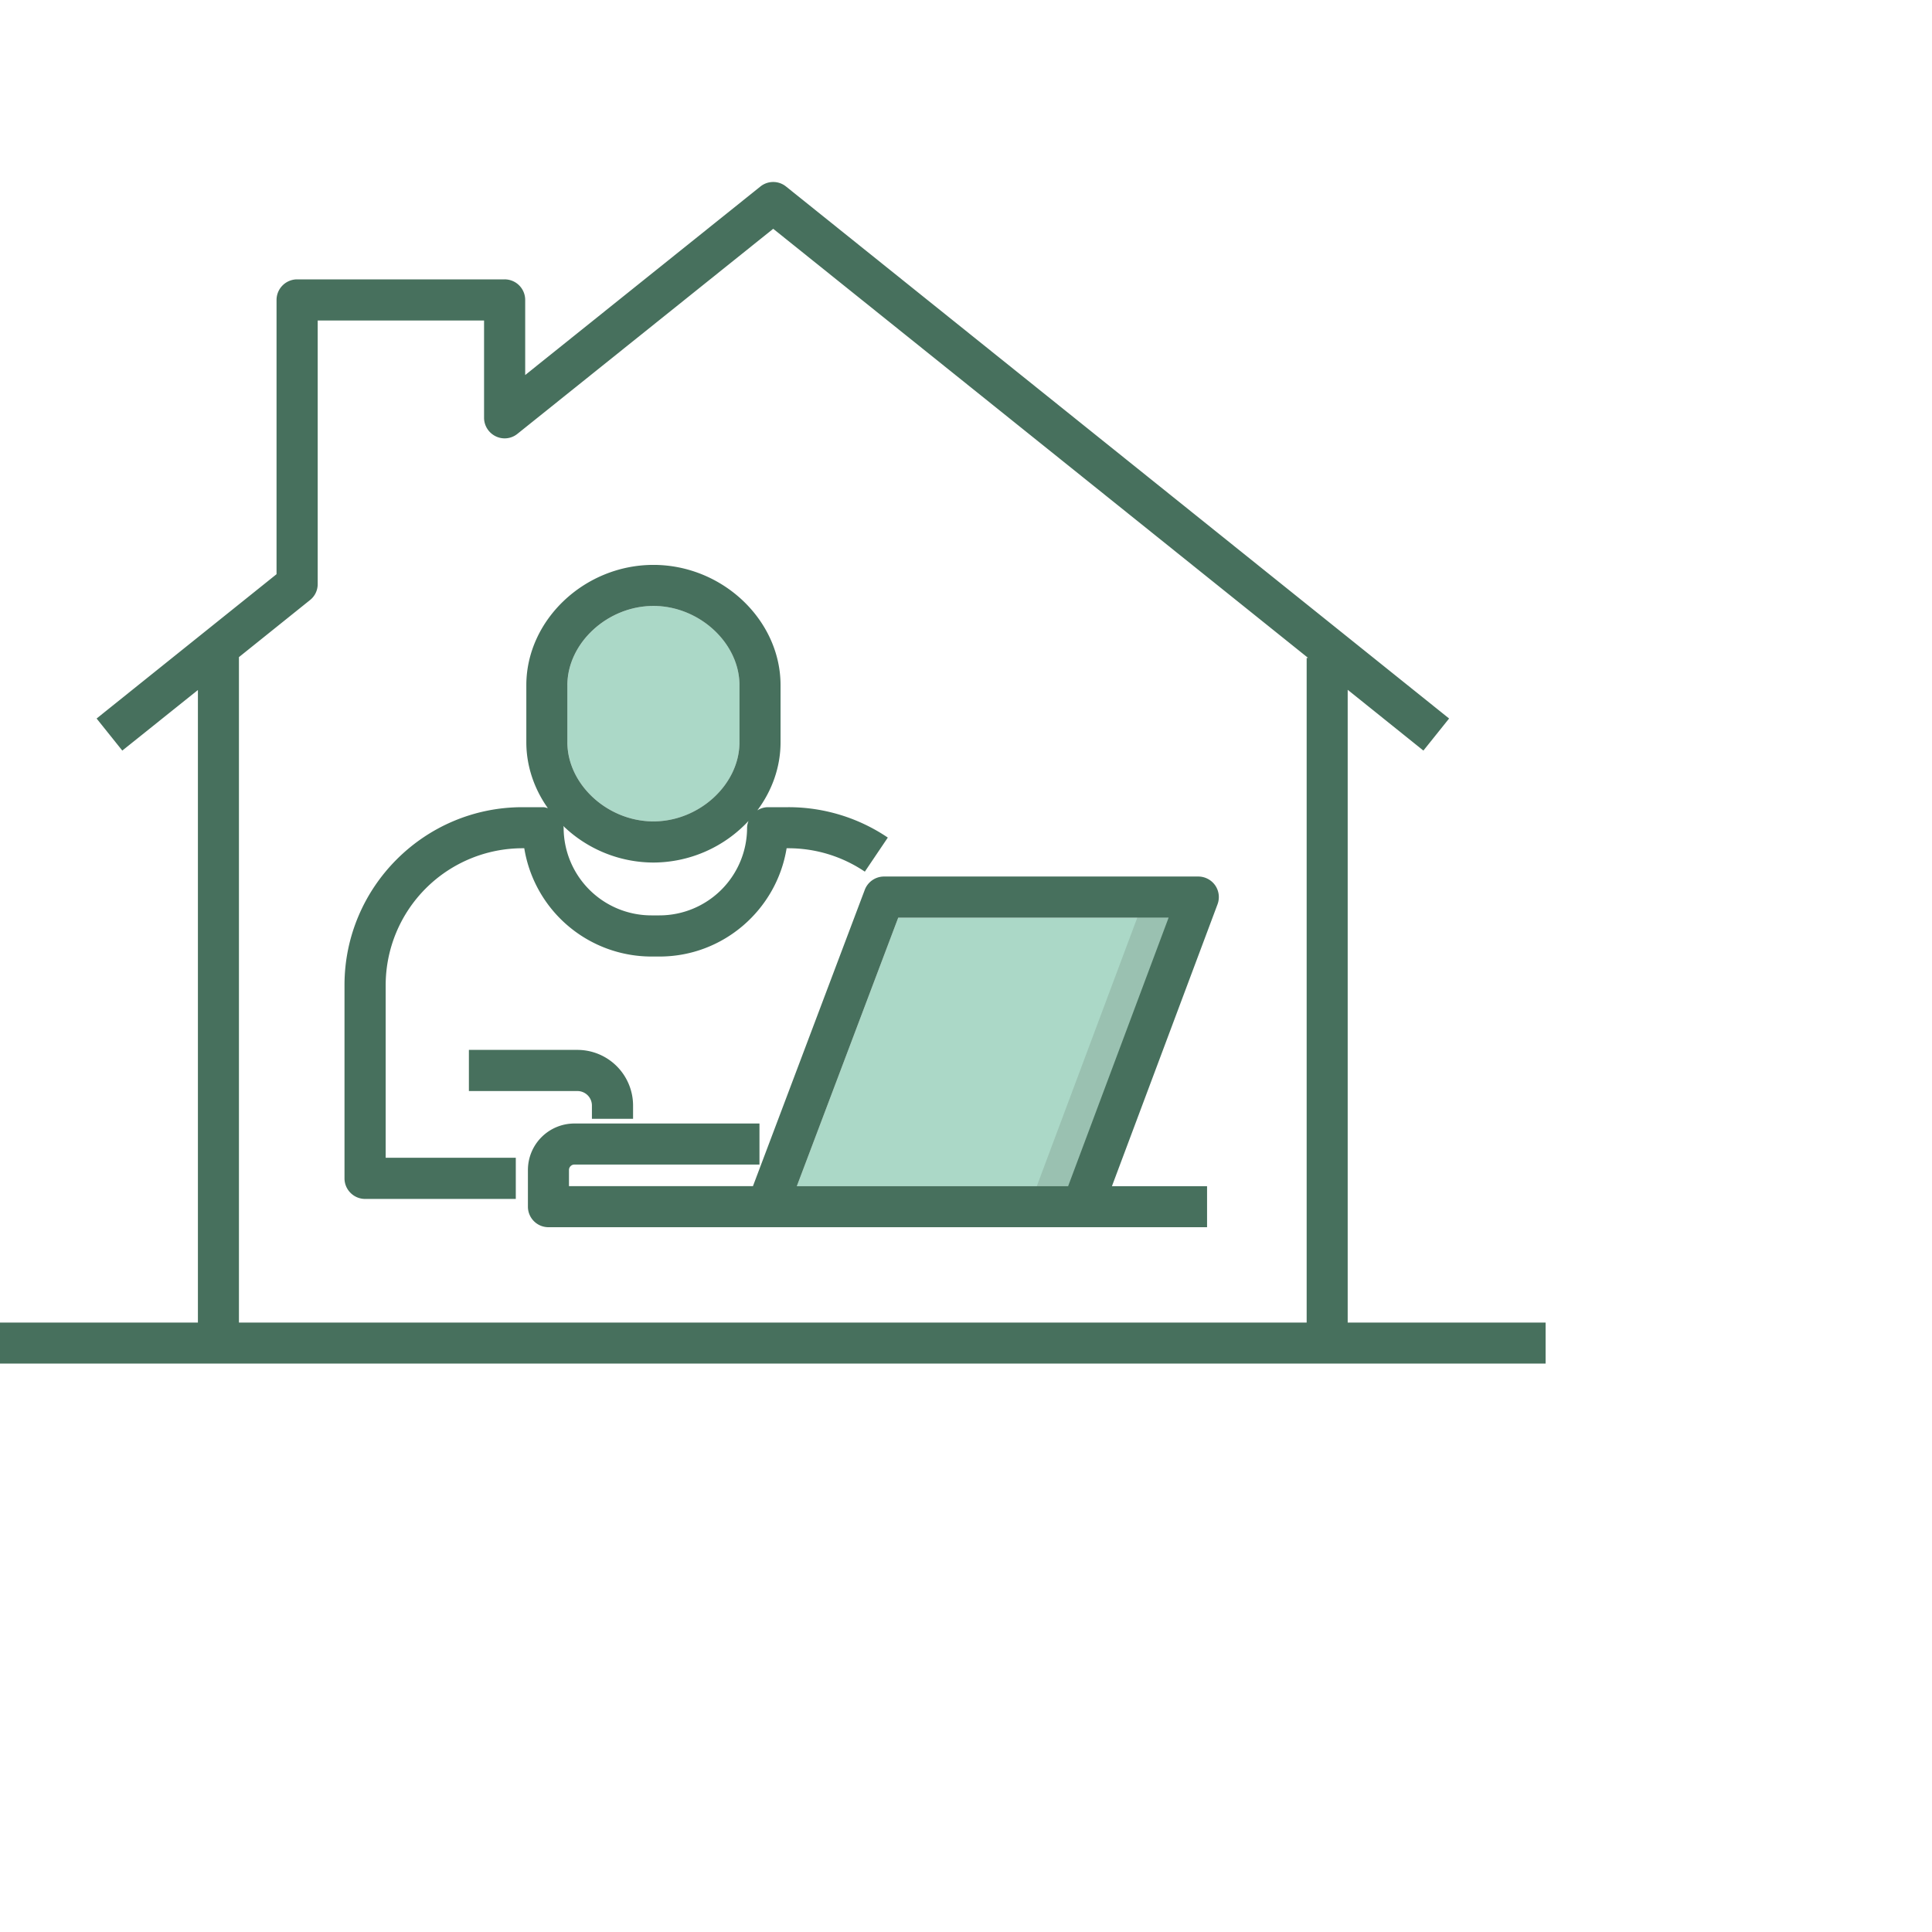 <svg 
xmlns:xlink="http://www.w3.org/1999/xlink"
 xmlns="http://www.w3.org/2000/svg" viewBox="0 0 80 80" width="80" height="80"><path d="M30.621 28.373v2.361c0 1.747-1.665 3.278-3.563 3.278s-3.563-1.531-3.563-3.278v-2.361c0-1.747 1.665-3.282 3.563-3.282s3.563 1.535 3.563 3.282zM48.389 37.999l-4.16 11.118H32.995l4.199-11.118z" fill="#ABD8C7"/><path d="m47.092 37.999-4.16 11.118h1.73l4.16-11.118z" fill="#9AC1B1"/><path d="M50.318 36.663a.86.86 0 0 0-.701-.368H36.605a.854.854 0 0 0-.796.549l-4.631 12.272h-7.619v-.67c0-.125.104-.225.225-.225h7.663v-1.699h-7.663a1.926 1.926 0 0 0-1.924 1.924v1.522a.85.85 0 0 0 .852.848h27.269v-1.699h-3.939l4.372-11.671a.862.862 0 0 0-.096-.783zm-6.089 12.454H32.995l4.199-11.118H48.39l-4.161 11.118zm-20.32-5.643h-4.493v1.704h4.493a.6.6 0 0 1 .601.601v.549h1.704v-.549a2.306 2.306 0 0 0-2.305-2.305zm8.731-10.05h-.852a.83.83 0 0 0-.432.134c.605-.809.964-1.786.964-2.824v-2.361c0-2.698-2.409-4.982-5.263-4.982s-5.263 2.283-5.263 4.982v2.361c0 .999.333 1.942.891 2.729-.065-.013-.125-.039-.195-.039h-.856c-4.061 0-7.369 3.308-7.369 7.369v8c0 .471.385.852.852.852h6.24v-1.704H15.97v-7.148a5.674 5.674 0 0 1 5.665-5.669h.074a5.339 5.339 0 0 0 5.263 4.484h.337c2.646 0 4.852-1.946 5.263-4.484h.069c1.137 0 2.231.337 3.17.969l.951-1.41a7.346 7.346 0 0 0-4.122-1.259zm-9.146-5.051c0-1.747 1.665-3.282 3.563-3.282s3.563 1.535 3.563 3.282v2.361c0 1.747-1.665 3.278-3.563 3.278s-3.563-1.531-3.563-3.278v-2.361zm7.442 5.903a3.63 3.63 0 0 1-3.628 3.628h-.337a3.634 3.634 0 0 1-3.632-3.628c0-.026-.009-.048-.013-.074a5.396 5.396 0 0 0 3.732 1.514 5.406 5.406 0 0 0 3.939-1.725.769.769 0 0 0-.061.285zm19.382 2.387a.86.86 0 0 0-.701-.368H36.605a.854.854 0 0 0-.796.549l-4.631 12.272h-7.619v-.67c0-.125.104-.225.225-.225h7.663v-1.699h-7.663a1.926 1.926 0 0 0-1.924 1.924v1.522a.85.85 0 0 0 .852.848h27.269v-1.699h-3.939l4.372-11.671a.862.862 0 0 0-.096-.783zm-6.089 12.454H32.995l4.199-11.118H48.39l-4.161 11.118zM32.64 33.424h-.852a.83.83 0 0 0-.432.134c.605-.809.964-1.786.964-2.824v-2.361c0-2.698-2.409-4.982-5.263-4.982s-5.263 2.283-5.263 4.982v2.361c0 .999.333 1.942.891 2.729-.065-.013-.125-.039-.195-.039h-.856c-4.061 0-7.369 3.308-7.369 7.369v8c0 .471.385.852.852.852h6.24v-1.704H15.97v-7.148a5.674 5.674 0 0 1 5.665-5.669h.074a5.339 5.339 0 0 0 5.263 4.484h.337c2.646 0 4.852-1.946 5.263-4.484h.069c1.137 0 2.231.337 3.17.969l.951-1.41a7.346 7.346 0 0 0-4.122-1.259zm-9.146-5.051c0-1.747 1.665-3.282 3.563-3.282s3.563 1.535 3.563 3.282v2.361c0 1.747-1.665 3.278-3.563 3.278s-3.563-1.531-3.563-3.278v-2.361zm7.442 5.903a3.63 3.63 0 0 1-3.628 3.628h-.337a3.634 3.634 0 0 1-3.632-3.628c0-.026-.009-.048-.013-.074a5.396 5.396 0 0 0 3.732 1.514 5.406 5.406 0 0 0 3.939-1.725.769.769 0 0 0-.061.285zm-7.027 9.198h-4.493v1.704h4.493a.6.6 0 0 1 .601.601v.549h1.704v-.549a2.306 2.306 0 0 0-2.305-2.305zm0 0h-4.493v1.704h4.493a.6.6 0 0 1 .601.601v.549h1.704v-.549a2.306 2.306 0 0 0-2.305-2.305zm8.731-10.05h-.852a.83.83 0 0 0-.432.134c.605-.809.964-1.786.964-2.824v-2.361c0-2.698-2.409-4.982-5.263-4.982s-5.263 2.283-5.263 4.982v2.361c0 .999.333 1.942.891 2.729-.065-.013-.125-.039-.195-.039h-.856c-4.061 0-7.369 3.308-7.369 7.369v8c0 .471.385.852.852.852h6.24v-1.704H15.97v-7.148a5.674 5.674 0 0 1 5.665-5.669h.074a5.339 5.339 0 0 0 5.263 4.484h.337c2.646 0 4.852-1.946 5.263-4.484h.069c1.137 0 2.231.337 3.17.969l.951-1.41a7.346 7.346 0 0 0-4.122-1.259zm-9.146-5.051c0-1.747 1.665-3.282 3.563-3.282s3.563 1.535 3.563 3.282v2.361c0 1.747-1.665 3.278-3.563 3.278s-3.563-1.531-3.563-3.278v-2.361zm7.442 5.903a3.63 3.63 0 0 1-3.628 3.628h-.337a3.634 3.634 0 0 1-3.632-3.628c0-.026-.009-.048-.013-.074a5.396 5.396 0 0 0 3.732 1.514 5.406 5.406 0 0 0 3.939-1.725.769.769 0 0 0-.061.285zm19.382 2.387a.86.86 0 0 0-.701-.368H36.605a.854.854 0 0 0-.796.549l-4.631 12.272h-7.619v-.67c0-.125.104-.225.225-.225h7.663v-1.699h-7.663a1.926 1.926 0 0 0-1.924 1.924v1.522a.85.85 0 0 0 .852.848h27.269v-1.699h-3.939l4.372-11.671a.862.862 0 0 0-.096-.783zm-6.089 12.454H32.995l4.199-11.118H48.39l-4.161 11.118zm6.089-12.454a.86.86 0 0 0-.701-.368H36.605a.854.854 0 0 0-.796.549l-4.631 12.272h-7.619v-.67c0-.125.104-.225.225-.225h7.663v-1.699h-7.663a1.926 1.926 0 0 0-1.924 1.924v1.522a.85.85 0 0 0 .852.848h27.269v-1.699h-3.939l4.372-11.671a.862.862 0 0 0-.096-.783zm-6.089 12.454H32.995l4.199-11.118H48.39l-4.161 11.118zM15.97 40.792a5.674 5.674 0 0 1 5.665-5.669h.074a5.339 5.339 0 0 0 5.263 4.484h.337c2.646 0 4.852-1.946 5.263-4.484h.069c1.137 0 2.231.337 3.17.969l.951-1.41a7.34 7.34 0 0 0-4.121-1.258h-.852a.83.83 0 0 0-.432.134c.605-.809.964-1.786.964-2.824v-2.361c0-2.698-2.409-4.982-5.263-4.982s-5.263 2.283-5.263 4.982v2.361c0 .999.333 1.942.891 2.729-.065-.013-.125-.039-.195-.039h-.856c-4.061 0-7.369 3.308-7.369 7.369v8c0 .471.385.852.852.852h6.24v-1.704H15.97v-7.149zm7.524-12.419c0-1.747 1.665-3.282 3.563-3.282s3.563 1.535 3.563 3.282v2.361c0 1.747-1.665 3.278-3.563 3.278s-3.563-1.531-3.563-3.278v-2.361zm3.563 7.343a5.406 5.406 0 0 0 3.939-1.725.778.778 0 0 0-.061.285 3.63 3.63 0 0 1-3.628 3.628h-.337a3.634 3.634 0 0 1-3.632-3.628c0-.026-.009-.048-.013-.074a5.392 5.392 0 0 0 3.732 1.514zm-.843 10.612v-.549a2.308 2.308 0 0 0-2.305-2.305h-4.493v1.704h4.493a.6.6 0 0 1 .601.601v.549h1.704zm29.591 8.436V28.563l3.135 2.517 1.064-1.328L32.549 7.724a.846.846 0 0 0-1.064 0l-9.738 7.805V12.42a.851.851 0 0 0-.852-.852h-8.592a.854.854 0 0 0-.852.852v11.356L4 29.752l1.064 1.328 3.131-2.508v26.192H0v1.699h64v-1.699h-8.195zm-1.699-27.52v27.52H9.894V27.21l2.941-2.361a.839.839 0 0 0 .32-.662V13.272h6.889v4.03c0 .324.19.623.484.765a.84.84 0 0 0 .899-.104l10.59-8.489 22.149 17.769h-.06zm-18.296 9.6-4.631 12.272H23.56v-.67c0-.125.104-.225.225-.225h7.663v-1.699h-7.663a1.926 1.926 0 0 0-1.924 1.924v1.522a.85.85 0 0 0 .852.848h27.269v-1.699h-3.939l4.372-11.671a.856.856 0 0 0-.095-.783.86.86 0 0 0-.701-.368H36.605a.853.853 0 0 0-.795.549zm12.579 1.155-4.16 11.118H32.995l4.199-11.118h11.195zM32.32 28.373c0-2.698-2.409-4.982-5.263-4.982s-5.263 2.283-5.263 4.982v2.361c0 .999.333 1.942.891 2.729-.065-.013-.125-.039-.195-.039h-.856c-4.061 0-7.369 3.308-7.369 7.369v8c0 .471.385.852.852.852h6.24v-1.704H15.97v-7.148a5.674 5.674 0 0 1 5.665-5.669h.074a5.339 5.339 0 0 0 5.263 4.484h.337c2.646 0 4.852-1.946 5.263-4.484h.069c1.137 0 2.231.337 3.17.969l.951-1.41a7.34 7.34 0 0 0-4.121-1.258h-.852a.83.83 0 0 0-.432.134c.605-.809.964-1.786.964-2.824v-2.362zm-8.826 0c0-1.747 1.665-3.282 3.563-3.282s3.563 1.535 3.563 3.282v2.361c0 1.747-1.665 3.278-3.563 3.278s-3.563-1.531-3.563-3.278v-2.361zm7.442 5.903a3.63 3.63 0 0 1-3.628 3.628h-.337a3.634 3.634 0 0 1-3.632-3.628c0-.026-.009-.048-.013-.074a5.396 5.396 0 0 0 3.732 1.514 5.406 5.406 0 0 0 3.939-1.725.769.769 0 0 0-.061.285zm-4.722 12.052v-.549a2.308 2.308 0 0 0-2.305-2.305h-4.493v1.704h4.493a.6.6 0 0 1 .601.601v.549h1.704zm-2.305-2.854h-4.493v1.704h4.493a.6.6 0 0 1 .601.601v.549h1.704v-.549a2.306 2.306 0 0 0-2.305-2.305zm8.731-10.05h-.852a.83.83 0 0 0-.432.134c.605-.809.964-1.786.964-2.824v-2.361c0-2.698-2.409-4.982-5.263-4.982s-5.263 2.283-5.263 4.982v2.361c0 .999.333 1.942.891 2.729-.065-.013-.125-.039-.195-.039h-.856c-4.061 0-7.369 3.308-7.369 7.369v8c0 .471.385.852.852.852h6.24v-1.704H15.97v-7.148a5.674 5.674 0 0 1 5.665-5.669h.074a5.339 5.339 0 0 0 5.263 4.484h.337c2.646 0 4.852-1.946 5.263-4.484h.069c1.137 0 2.231.337 3.17.969l.951-1.41a7.346 7.346 0 0 0-4.122-1.259zm-9.146-5.051c0-1.747 1.665-3.282 3.563-3.282s3.563 1.535 3.563 3.282v2.361c0 1.747-1.665 3.278-3.563 3.278s-3.563-1.531-3.563-3.278v-2.361zm7.442 5.903a3.63 3.63 0 0 1-3.628 3.628h-.337a3.634 3.634 0 0 1-3.632-3.628c0-.026-.009-.048-.013-.074a5.396 5.396 0 0 0 3.732 1.514 5.406 5.406 0 0 0 3.939-1.725.769.769 0 0 0-.061.285zm19.382 2.387a.86.86 0 0 0-.701-.368H36.605a.854.854 0 0 0-.796.549l-4.631 12.272h-7.619v-.67c0-.125.104-.225.225-.225h7.663v-1.699h-7.663a1.926 1.926 0 0 0-1.924 1.924v1.522a.85.85 0 0 0 .852.848h27.269v-1.699h-3.939l4.372-11.671a.862.862 0 0 0-.096-.783zm-6.089 12.454H32.995l4.199-11.118H48.39l-4.161 11.118zm6.089-12.454a.86.86 0 0 0-.701-.368H36.605a.854.854 0 0 0-.796.549l-4.631 12.272h-7.619v-.67c0-.125.104-.225.225-.225h7.663v-1.699h-7.663a1.926 1.926 0 0 0-1.924 1.924v1.522a.85.85 0 0 0 .852.848h27.269v-1.699h-3.939l4.372-11.671a.862.862 0 0 0-.096-.783zm-6.089 12.454H32.995l4.199-11.118H48.39l-4.161 11.118zM32.64 33.424h-.852a.83.83 0 0 0-.432.134c.605-.809.964-1.786.964-2.824v-2.361c0-2.698-2.409-4.982-5.263-4.982s-5.263 2.283-5.263 4.982v2.361c0 .999.333 1.942.891 2.729-.065-.013-.125-.039-.195-.039h-.856c-4.061 0-7.369 3.308-7.369 7.369v8c0 .471.385.852.852.852h6.24v-1.704H15.97v-7.148a5.674 5.674 0 0 1 5.665-5.669h.074a5.339 5.339 0 0 0 5.263 4.484h.337c2.646 0 4.852-1.946 5.263-4.484h.069c1.137 0 2.231.337 3.17.969l.951-1.41a7.346 7.346 0 0 0-4.122-1.259zm-9.146-5.051c0-1.747 1.665-3.282 3.563-3.282s3.563 1.535 3.563 3.282v2.361c0 1.747-1.665 3.278-3.563 3.278s-3.563-1.531-3.563-3.278v-2.361zm7.442 5.903a3.63 3.63 0 0 1-3.628 3.628h-.337a3.634 3.634 0 0 1-3.632-3.628c0-.026-.009-.048-.013-.074a5.396 5.396 0 0 0 3.732 1.514 5.406 5.406 0 0 0 3.939-1.725.769.769 0 0 0-.061.285zm-7.027 9.198h-4.493v1.704h4.493a.6.6 0 0 1 .601.601v.549h1.704v-.549a2.306 2.306 0 0 0-2.305-2.305z" fill="#47705D"/></svg>